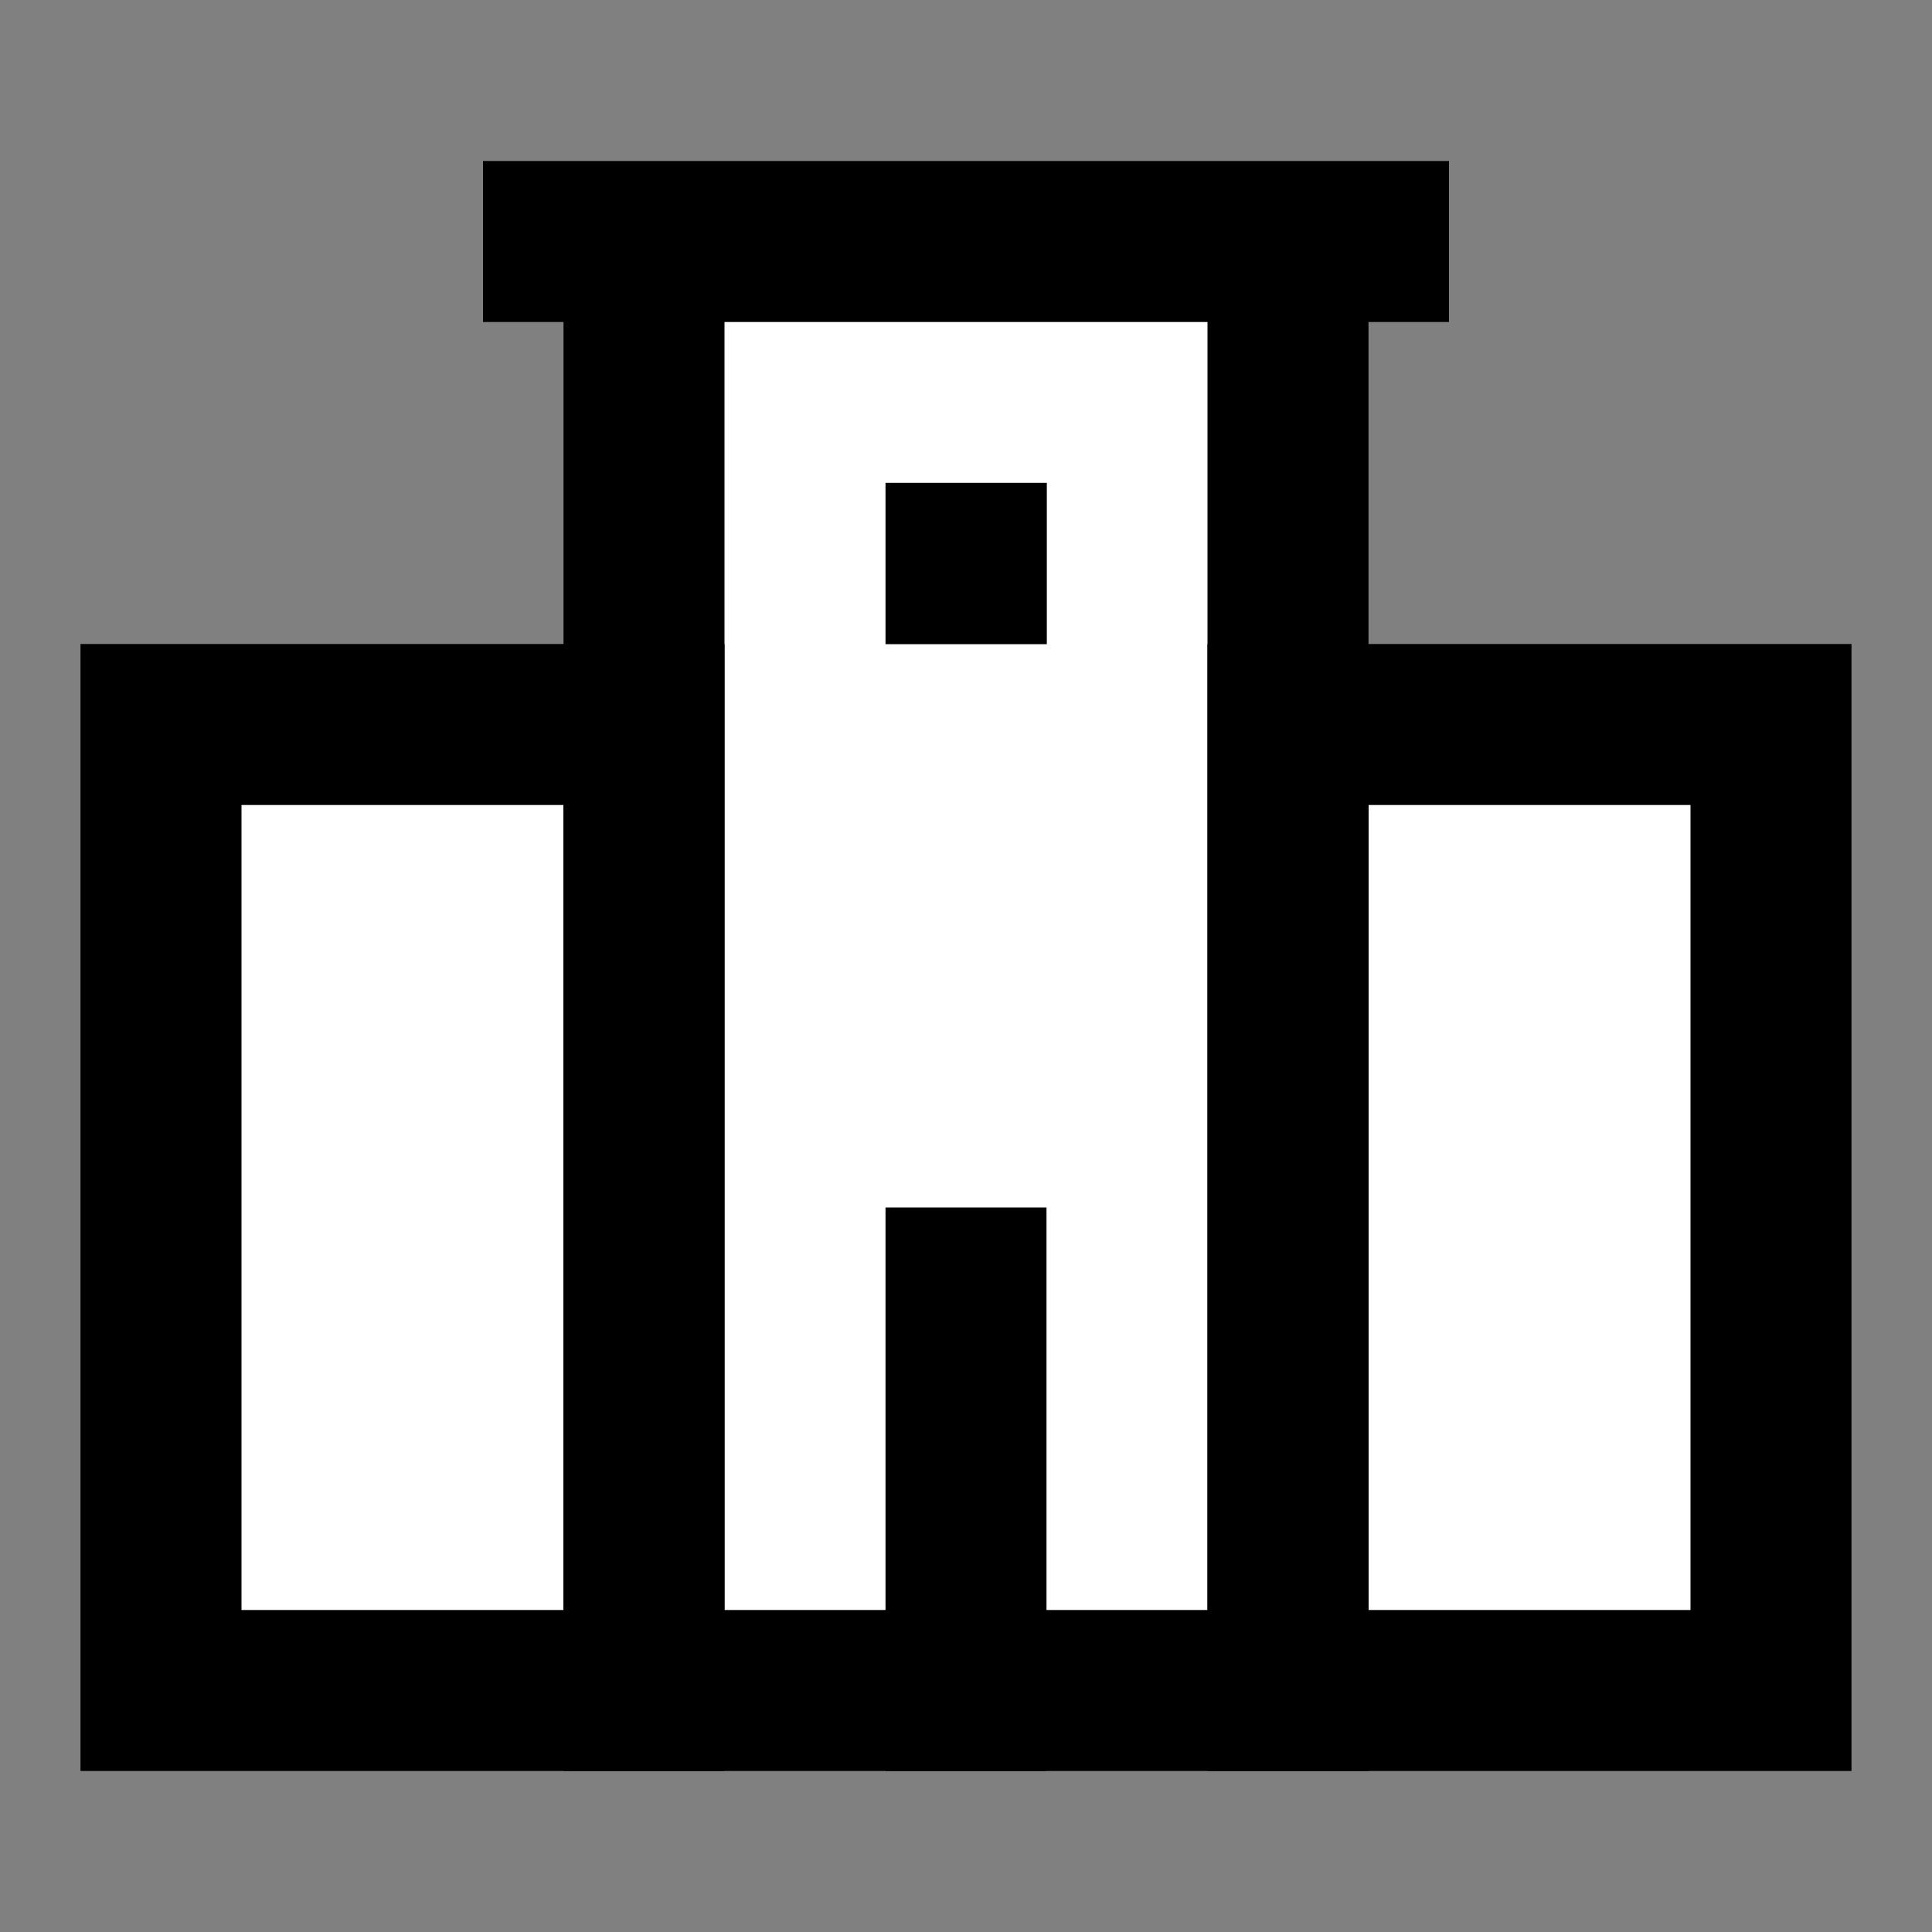 <svg width="24" height="24" viewBox="0 0 24 24" fill="none" xmlns="http://www.w3.org/2000/svg">
<rect x="0" y="0" width="24" height="24" fill="#808080" stroke="none"/>
<g id="city-13">
<path id="fill1" d="M16 3H8V21H16V3Z" fill="white"/>
<g id="fill2">
<path d="M22 21V9H16V21H22Z" fill="white"/>
<path d="M2 21H8V9H2V21Z" fill="white"/>
</g>
<path id="stroke2" d="M12 21V16M22 9V21H16V9H22ZM8 21H2V9H8V21ZM12 6.998H12.004V7.002H12V6.998Z" stroke="black" stroke-width="2" stroke-linecap="square"/>
<path id="stroke1" d="M7 3H17M8 3H16V21H8V3Z" stroke="black" stroke-width="2" stroke-linecap="square"/>
</g>
</svg>
